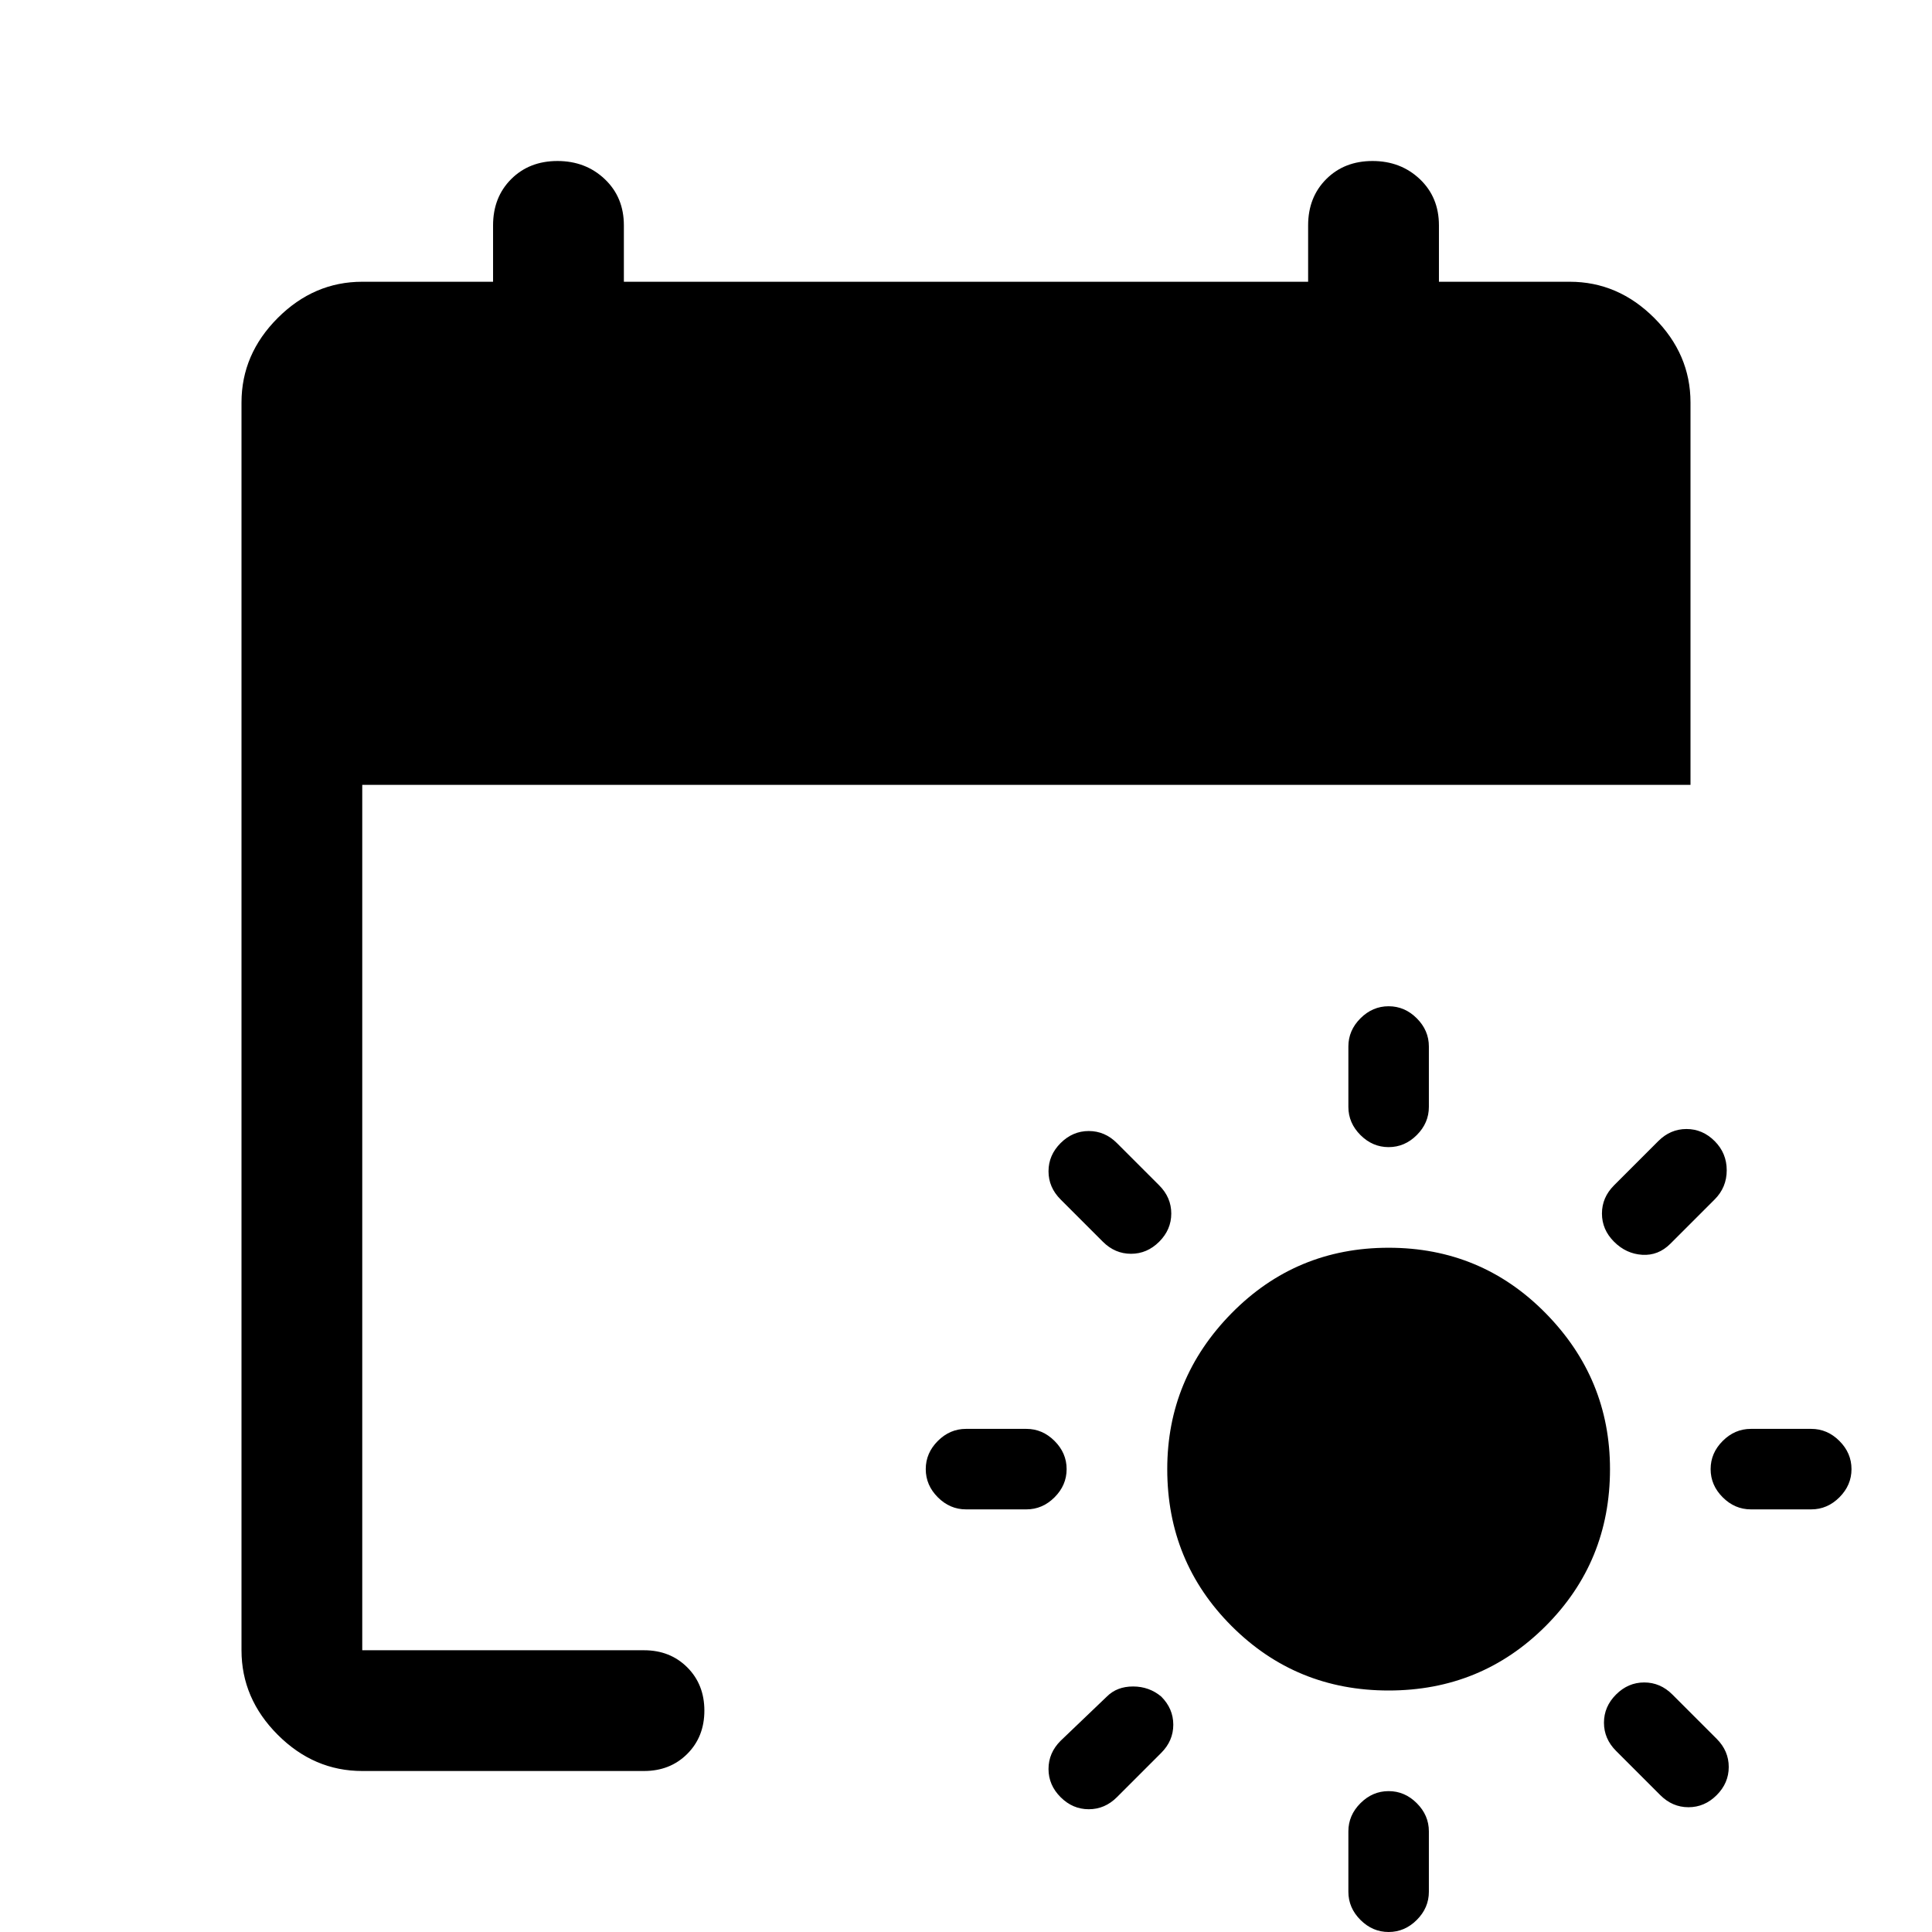 <svg xmlns="http://www.w3.org/2000/svg" width="48" height="48" viewBox="0 -960 960 960"><path d="M690-120q-46 0-78-32t-32-78q0-45 32-77.5t78-32.5q46 0 78 32.5t32 77.5q0 46-32 78t-78 32Zm0-270q-8 0-14-6t-6-14v-30q0-8 6-14t14-6q8 0 14 6t6 14v30q0 8-6 14t-14 6Zm0 320q8 0 14 6t6 14v30q0 8-6 14t-14 6q-8 0-14-6t-6-14v-30q0-8 6-14t14-6Zm112-273q-6-6-6-14t6-14l22-22q6-6 14-6t14 6q6 6 6 14.5t-6 14.5l-22 22q-6 6-14 5.5t-14-6.5ZM577-117q6 6 6 14t-6 14l-22 22q-6 6-14 6t-14-6q-6-6-6-14t6-14l23-22q5-5 13-5t14 5Zm273-113q0-8 6-14t14-6h30q8 0 14 6t6 14q0 8-6 14t-14 6h-30q-8 0-14-6t-6-14Zm-320 0q0 8-6 14t-14 6h-30q-8 0-14-6t-6-14q0-8 6-14t14-6h30q8 0 14 6t6 14Zm273 112q6-6 14-6t14 6l22 22q6 6 6 14t-6 14q-6 6-14 6t-14-6l-22-22q-6-6-6-14t6-14ZM576-343q-6 6-14 6t-14-6l-21-21q-6-6-6-14t6-14q6-6 14-6t14 6l21 21q6 6 6 14t-6 14ZM180-80q-24 0-42-18t-18-42v-620q0-24 18-42t42-18h65v-28q0-14 9-23t23-9q14 0 23.5 9t9.5 23v28h340v-28q0-14 9-23t23-9q14 0 23.5 9t9.5 23v28h65q24 0 42 18t18 42v190H180v430h140q13 0 21.5 8.5T350-110q0 13-8.5 21.5T320-80H180Z"/></svg>